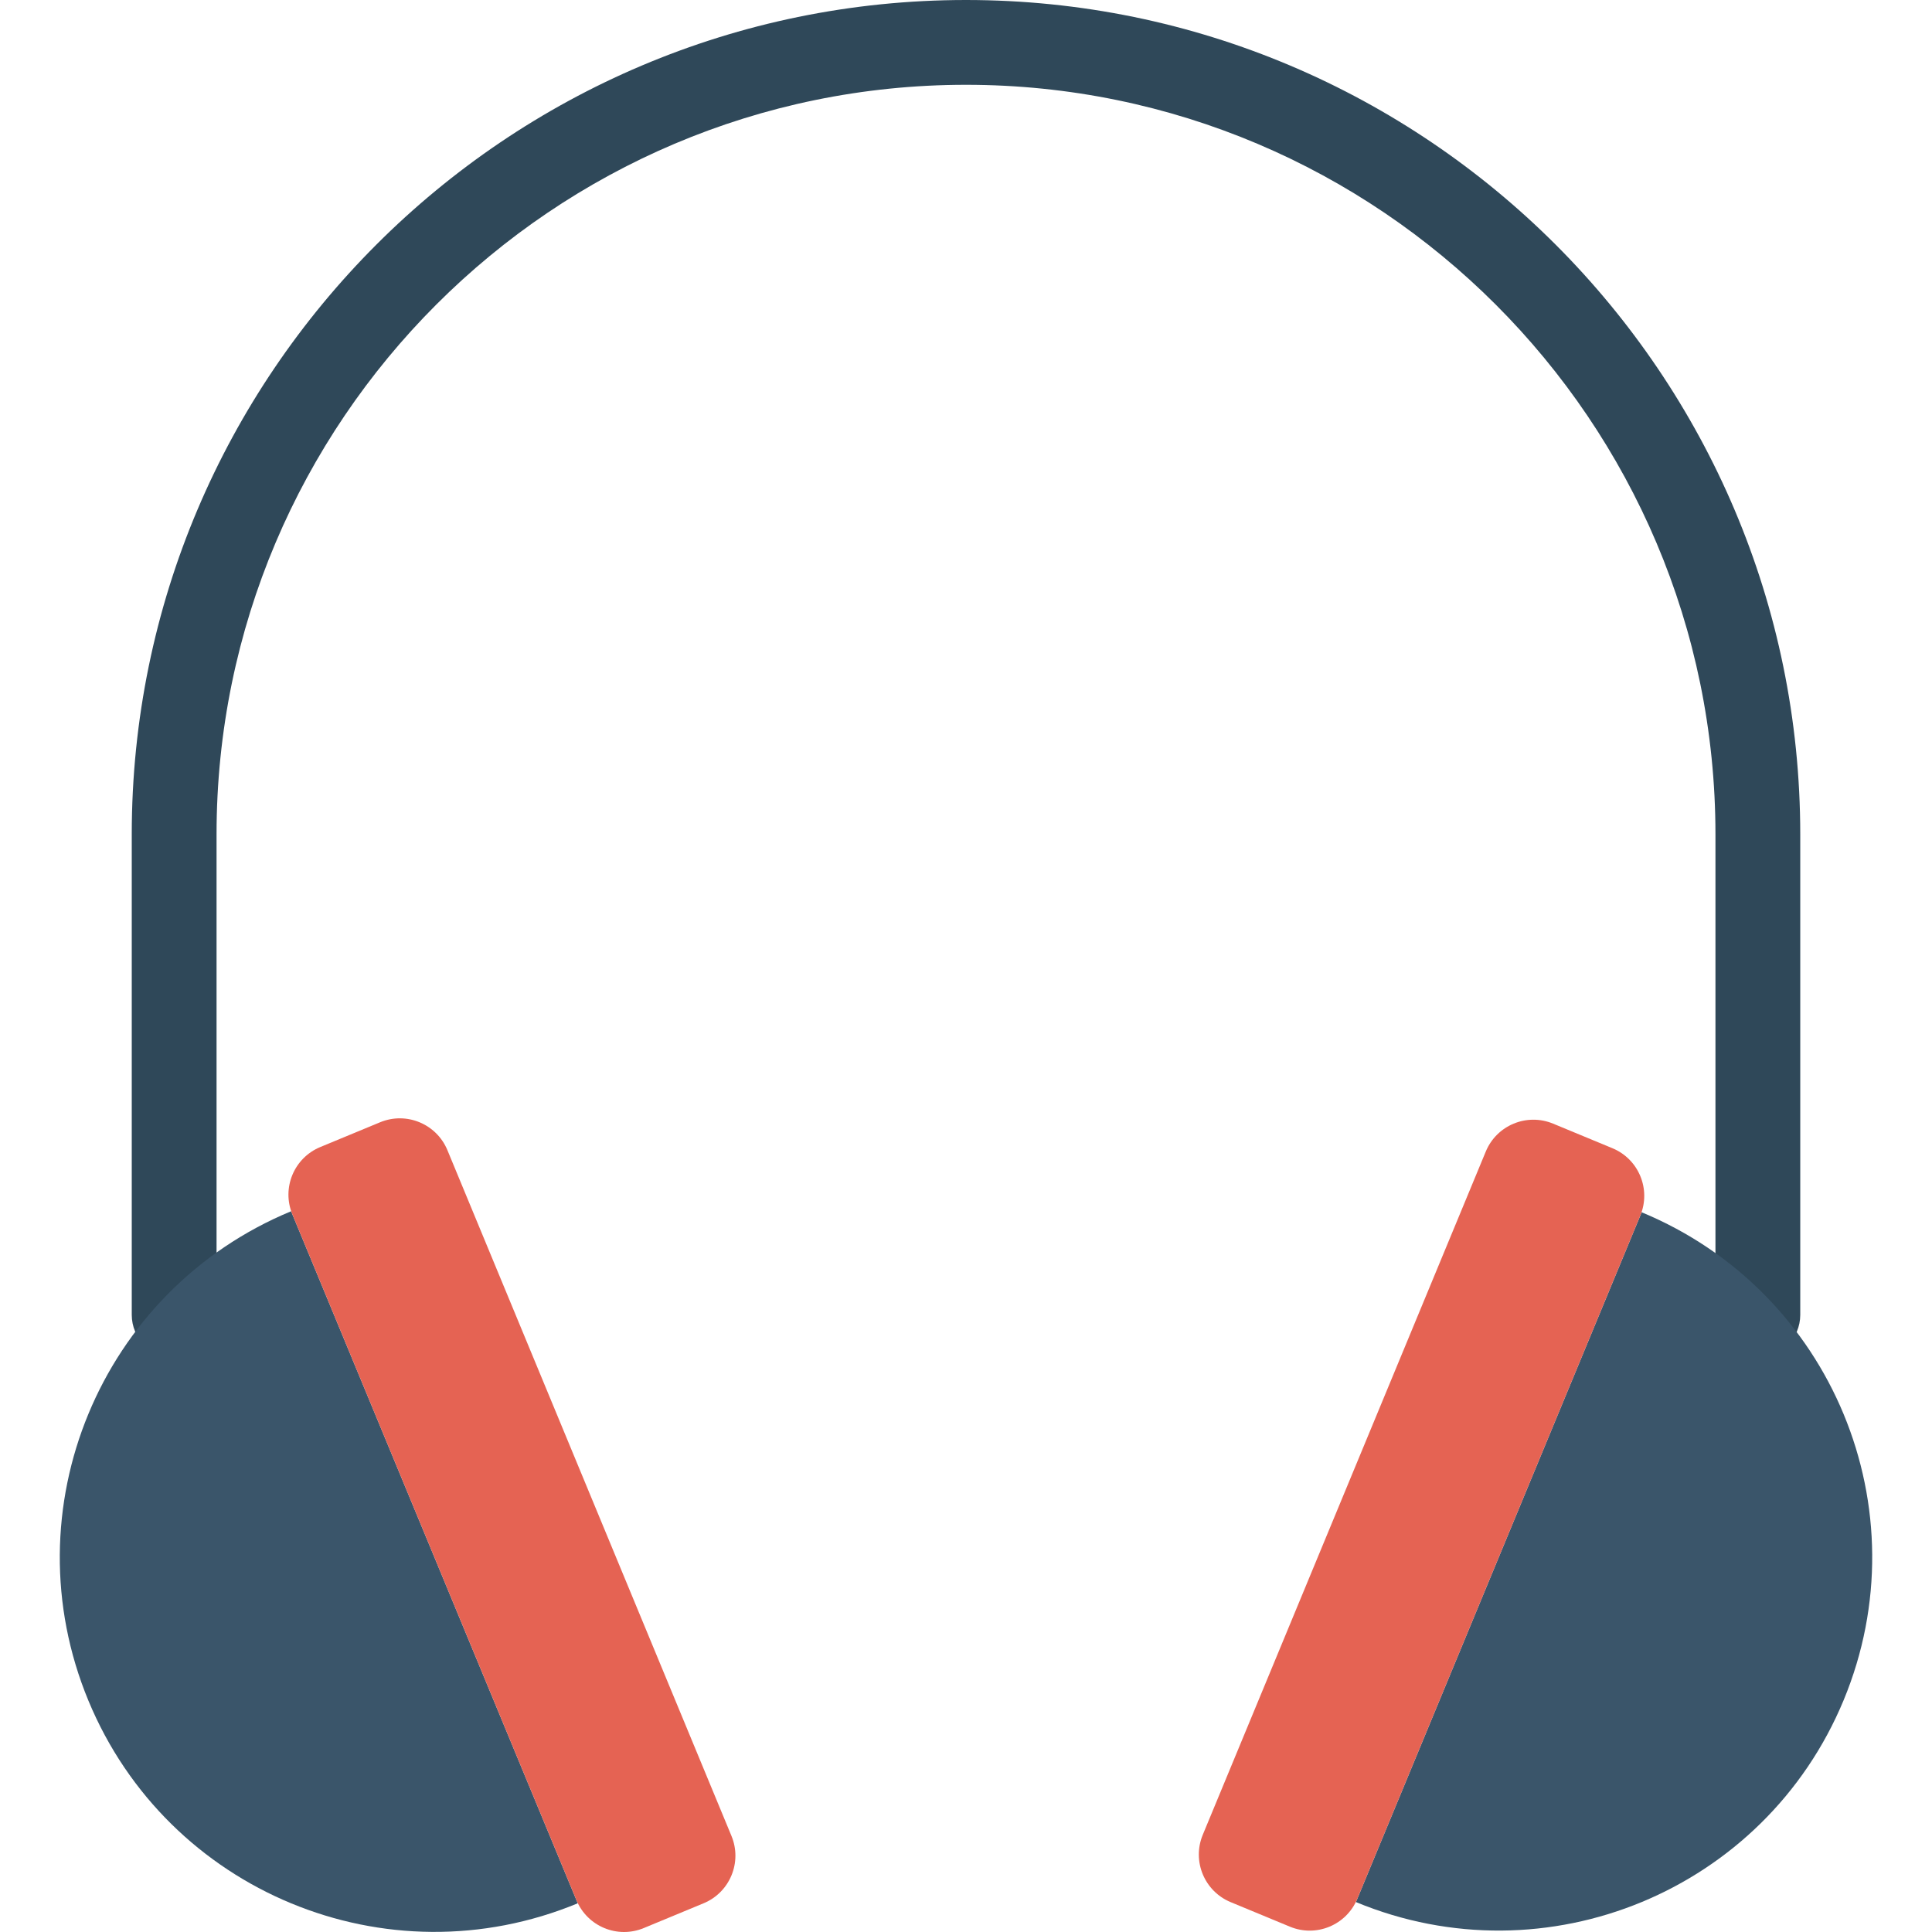 <?xml version="1.0" encoding="iso-8859-1"?>
<!-- Generator: Adobe Illustrator 19.0.0, SVG Export Plug-In . SVG Version: 6.00 Build 0)  -->
<svg version="1.1" id="Capa_1" xmlns="http://www.w3.org/2000/svg" xmlns:xlink="http://www.w3.org/1999/xlink" x="0px" y="0px"
	 viewBox="0 0 468.298 468.298" style="enable-background:new 0 0 468.298 468.298;" xml:space="preserve">
<path style="fill:#2F4859;" d="M426.086,328.988c-5.675,0-10.277-4.602-10.277-10.277V202.214
	c0-100.168-81.491-181.66-181.66-181.66S52.49,102.045,52.49,202.214v116.497c0,5.675-4.602,10.277-10.277,10.277
	c-5.675,0-10.277-4.602-10.277-10.277V202.214C31.935,90.712,122.647,0,234.149,0s202.214,90.712,202.214,202.214v116.497
	C436.363,324.386,431.761,328.988,426.086,328.988z"/>
<path style="fill:#3A556A;" d="M140.037,461.34c-46.321,19.187-99.425-2.81-118.612-49.131s2.81-99.425,49.131-118.612
	L140.037,461.34z"/>
<path style="fill:#E56353;" d="M156.041,467.344l14.504-6.008c6.372-2.639,9.398-9.944,6.758-16.316l-68.857-166.235
	c-2.639-6.372-9.944-9.398-16.316-6.758l-14.504,6.008c-6.372,2.639-9.398,9.944-6.758,16.316l68.857,166.235
	C142.364,466.958,149.669,469.984,156.041,467.344z"/>
<path style="fill:#3A556A;" d="M328.667,461.043c46.171,19.125,99.103-2.801,118.228-48.972
	c19.125-46.171-2.801-99.103-48.972-118.228L328.667,461.043z"/>
<path style="fill:#E56353;" d="M312.678,467.013l-14.382-5.957c-6.372-2.639-9.398-9.944-6.758-16.316l68.603-165.622
	c2.639-6.372,9.944-9.398,16.316-6.758l14.382,5.957c6.372,2.639,9.398,9.944,6.758,16.316l-68.603,165.622
	C326.355,466.627,319.05,469.652,312.678,467.013z"/>
<g>
</g>
<g>
</g>
<g>
</g>
<g>
</g>
<g>
</g>
<g>
</g>
<g>
</g>
<g>
</g>
<g>
</g>
<g>
</g>
<g>
</g>
<g>
</g>
<g>
</g>
<g>
</g>
<g>
</g>
</svg>
